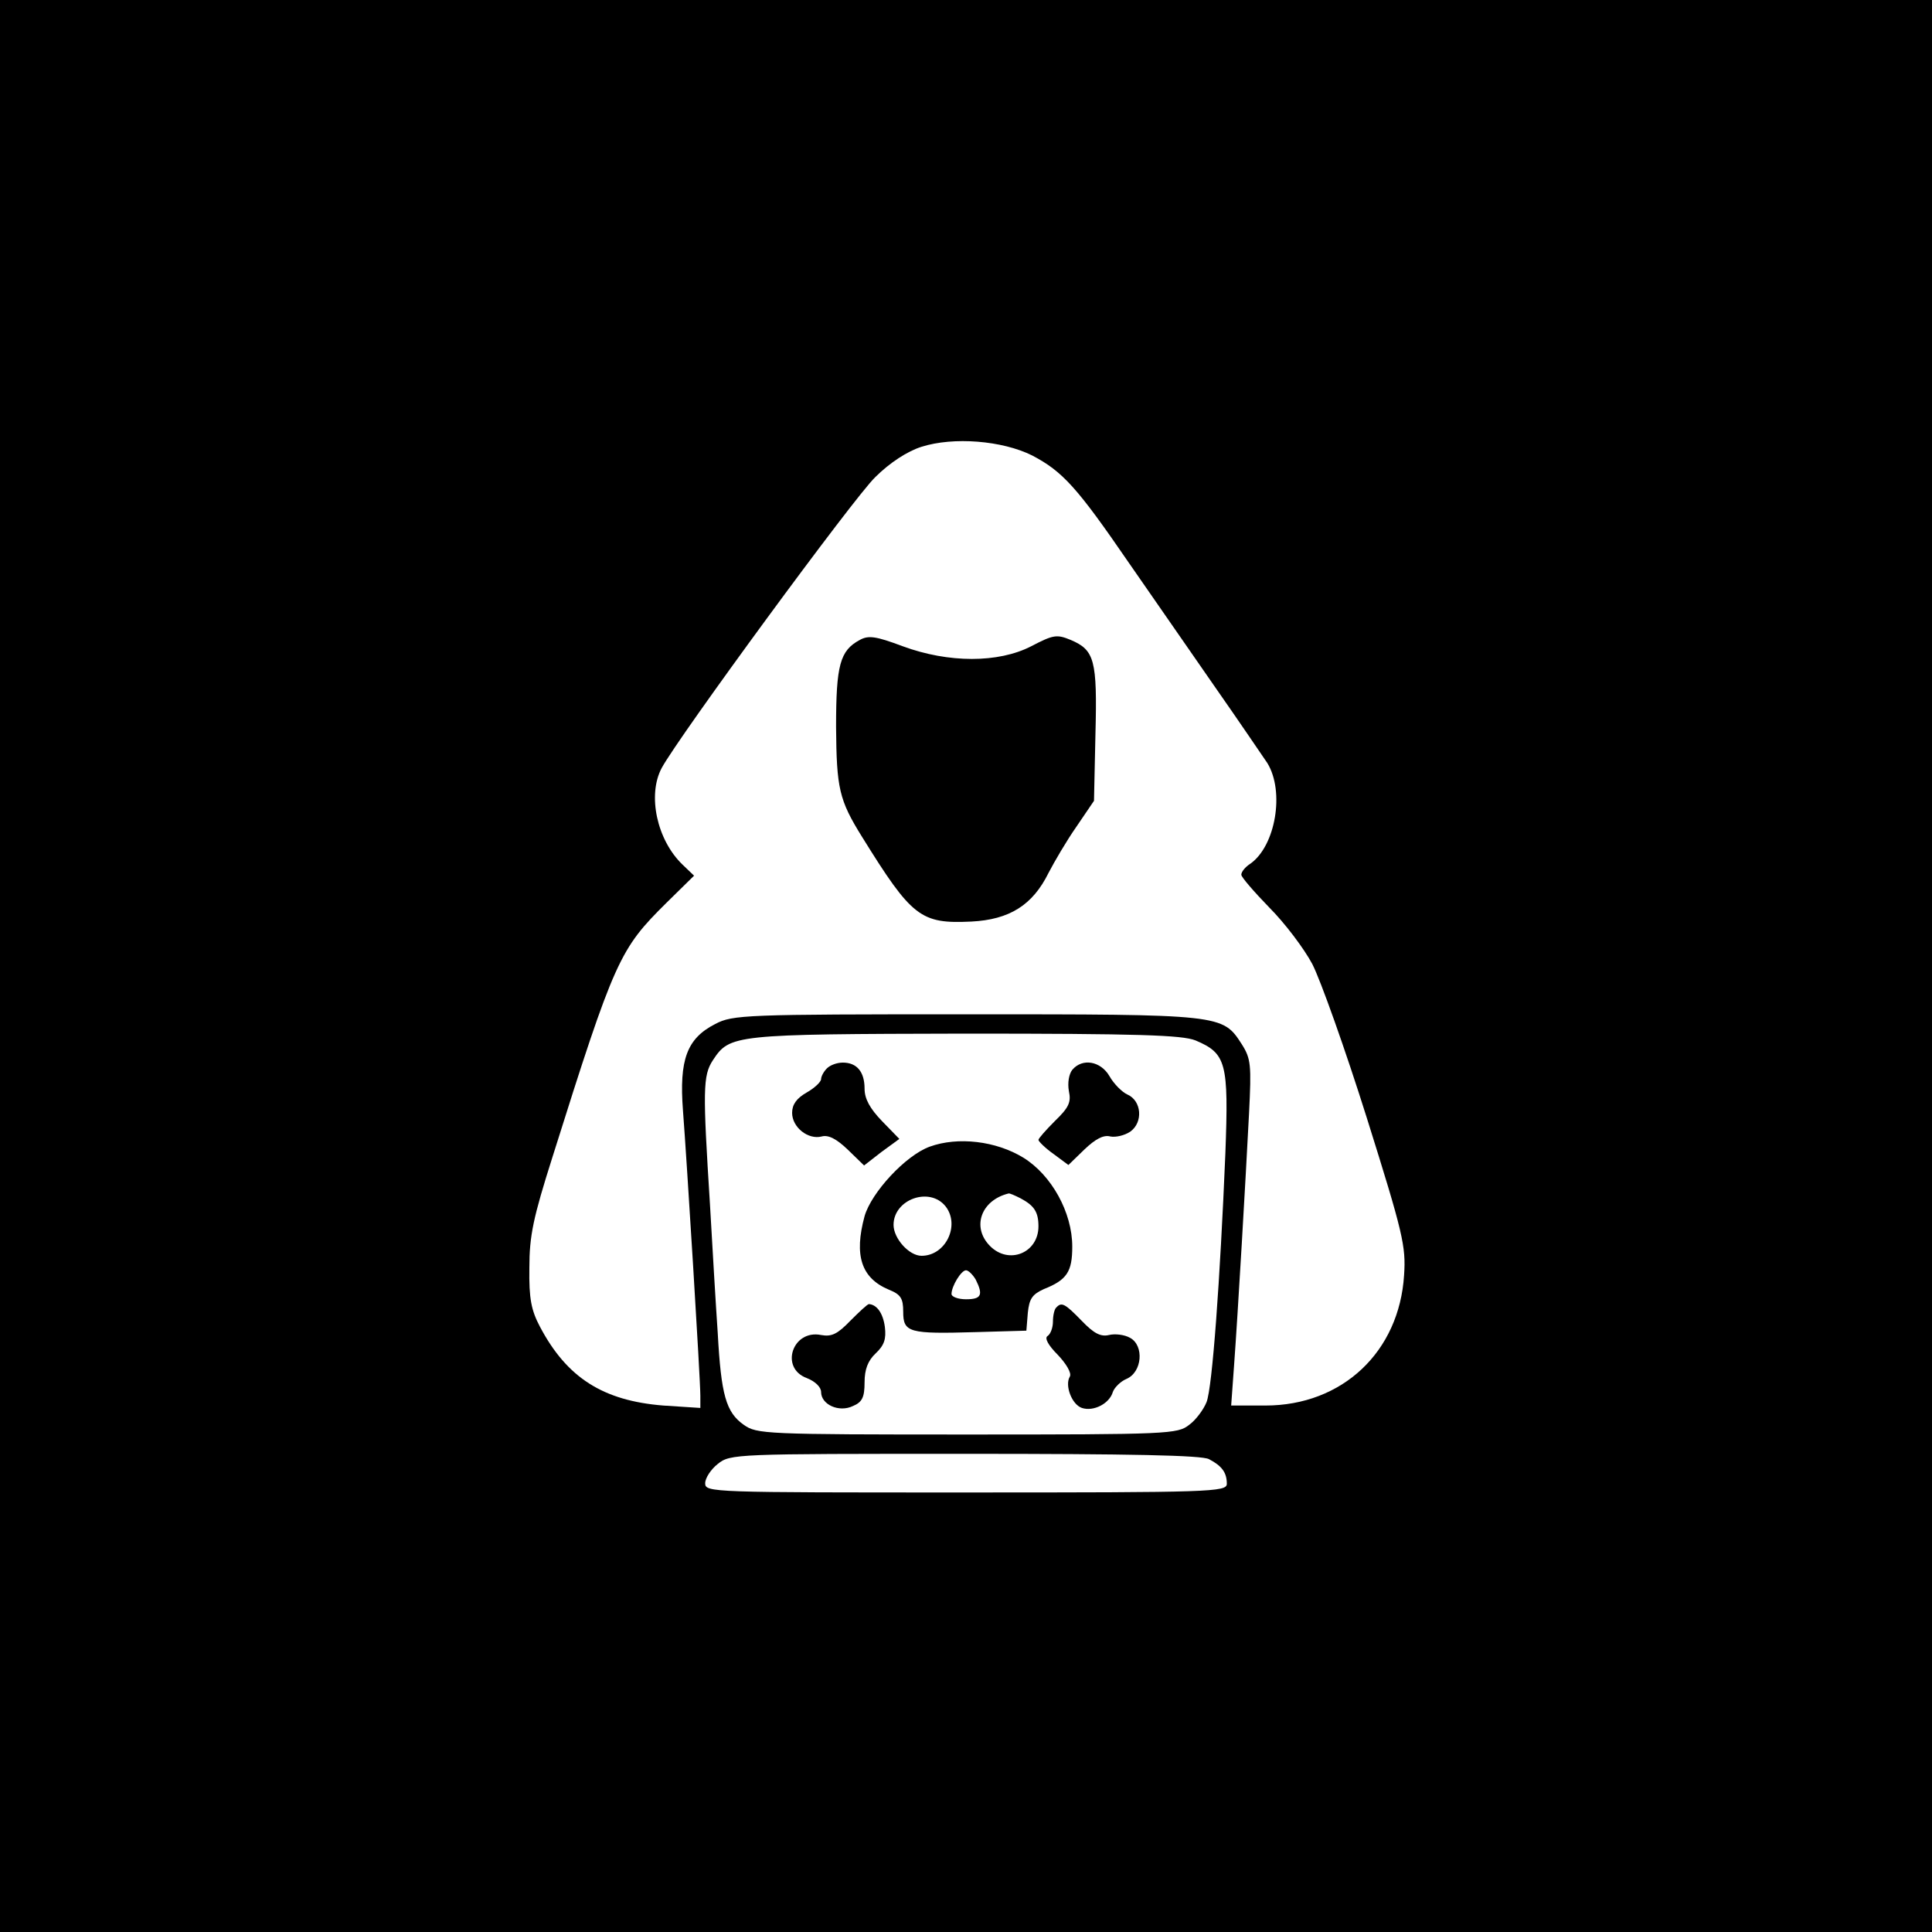<?xml version="1.0" standalone="no"?>
<!DOCTYPE svg PUBLIC "-//W3C//DTD SVG 20010904//EN"
 "http://www.w3.org/TR/2001/REC-SVG-20010904/DTD/svg10.dtd">
<svg id="sinhack" version="1.0" xmlns="http://www.w3.org/2000/svg"
 width="400pt" height="400pt" viewBox="0 0 400 400"
 preserveAspectRatio="xMidYMid meet">

<g transform="translate(0,400) scale(0.1,-0.1)"
fill="#000000" stroke="none">
<path d="M0 2000 l0 -2000 2000 0 2000 0 0 2000 0 2000 -2000 0 -2000 0 0
-2000z m2137 1057 c63 -33 93 -66 200 -222 49 -71 130 -187 179 -258 49 -70
97 -141 108 -157 36 -59 17 -171 -35 -208 -11 -7 -19 -17 -19 -23 0 -5 26 -35
58 -68 32 -32 72 -85 89 -117 17 -33 68 -176 113 -319 75 -239 81 -265 77
-325 -10 -159 -128 -270 -287 -270 l-71 0 6 83 c8 109 24 385 31 522 5 100 4
113 -15 143 -40 62 -40 62 -571 62 -457 0 -483 -1 -519 -20 -59 -30 -75 -74
-67 -179 8 -104 36 -556 36 -591 l0 -25 -77 5 c-124 10 -199 57 -255 163 -18
34 -23 58 -22 122 0 67 8 104 48 230 129 410 139 430 236 526 l57 56 -24 23
c-53 51 -73 144 -43 200 35 65 399 561 442 602 30 30 67 54 96 63 66 21 167
13 229 -18z m338 -1211 c64 -27 69 -46 62 -234 -11 -263 -27 -485 -39 -515 -6
-15 -22 -37 -36 -47 -24 -19 -42 -20 -459 -20 -420 0 -436 1 -463 20 -37 26
-47 62 -54 190 -4 58 -11 177 -16 265 -15 238 -15 268 6 300 35 53 42 54 522
55 360 0 449 -3 477 -14z m28 -867 c27 -14 37 -28 37 -51 0 -17 -32 -18 -540
-18 -527 0 -540 0 -540 19 0 11 12 29 26 40 26 21 36 21 511 21 346 0 491 -3
506 -11z"/>
<path d="M1780 2675 c-41 -22 -49 -52 -49 -180 1 -127 6 -151 54 -228 103
-166 121 -180 226 -175 79 4 127 34 160 101 12 23 37 66 58 96 l36 53 3 138
c4 154 -2 174 -51 195 -29 12 -36 11 -82 -13 -68 -35 -171 -35 -266 0 -56 21
-71 23 -89 13z"/>
<path d="M1712 1788 c-7 -7 -12 -17 -12 -22 0 -6 -14 -19 -30 -28 -21 -12 -30
-25 -30 -42 0 -30 33 -56 61 -49 14 4 31 -5 54 -27 l34 -33 36 28 37 27 -36
37 c-25 26 -36 46 -36 67 0 35 -16 54 -45 54 -12 0 -26 -5 -33 -12z"/>
<path d="M2220 1785 c-7 -9 -10 -27 -7 -44 5 -23 0 -34 -29 -62 -18 -18 -34
-36 -34 -39 0 -3 14 -17 31 -29 l31 -23 33 32 c23 22 40 31 54 27 11 -2 29 2
41 10 27 19 24 64 -6 77 -11 5 -28 22 -37 38 -18 31 -56 38 -77 13z"/>
<path d="M1925 1626 c-50 -18 -121 -95 -135 -144 -22 -81 -7 -128 50 -152 25
-10 30 -18 30 -46 0 -43 12 -46 150 -42 l105 3 3 37 c3 29 9 38 33 49 48 19
59 36 59 88 0 71 -43 148 -101 184 -57 35 -136 44 -194 23z m33 -124 c30 -39
0 -102 -50 -102 -26 0 -58 36 -58 64 0 53 75 80 108 38z m155 17 c28 -15 37
-28 37 -58 0 -55 -61 -80 -100 -41 -39 39 -19 95 38 109 2 1 13 -4 25 -10z
m-93 -168 c16 -32 12 -41 -20 -41 -16 0 -30 5 -30 11 0 16 20 49 30 49 5 0 14
-9 20 -19z"/>
<path d="M1761 1266 c-27 -28 -39 -34 -61 -30 -59 12 -86 -68 -30 -89 18 -7
30 -19 30 -29 0 -26 37 -43 66 -29 19 8 24 18 24 49 0 27 7 45 23 60 18 17 22
30 19 55 -4 29 -17 46 -33 47 -3 0 -20 -16 -38 -34z"/>
<path d="M2187 1293 c-4 -3 -7 -17 -7 -29 0 -13 -5 -26 -11 -30 -7 -4 1 -19
21 -39 18 -19 29 -38 25 -45 -11 -18 4 -58 25 -65 24 -8 57 9 64 33 3 9 16 22
28 27 33 14 37 69 8 85 -12 7 -32 9 -44 6 -17 -4 -31 3 -56 29 -35 36 -42 40
-53 28z"/>
</g>
</svg>
